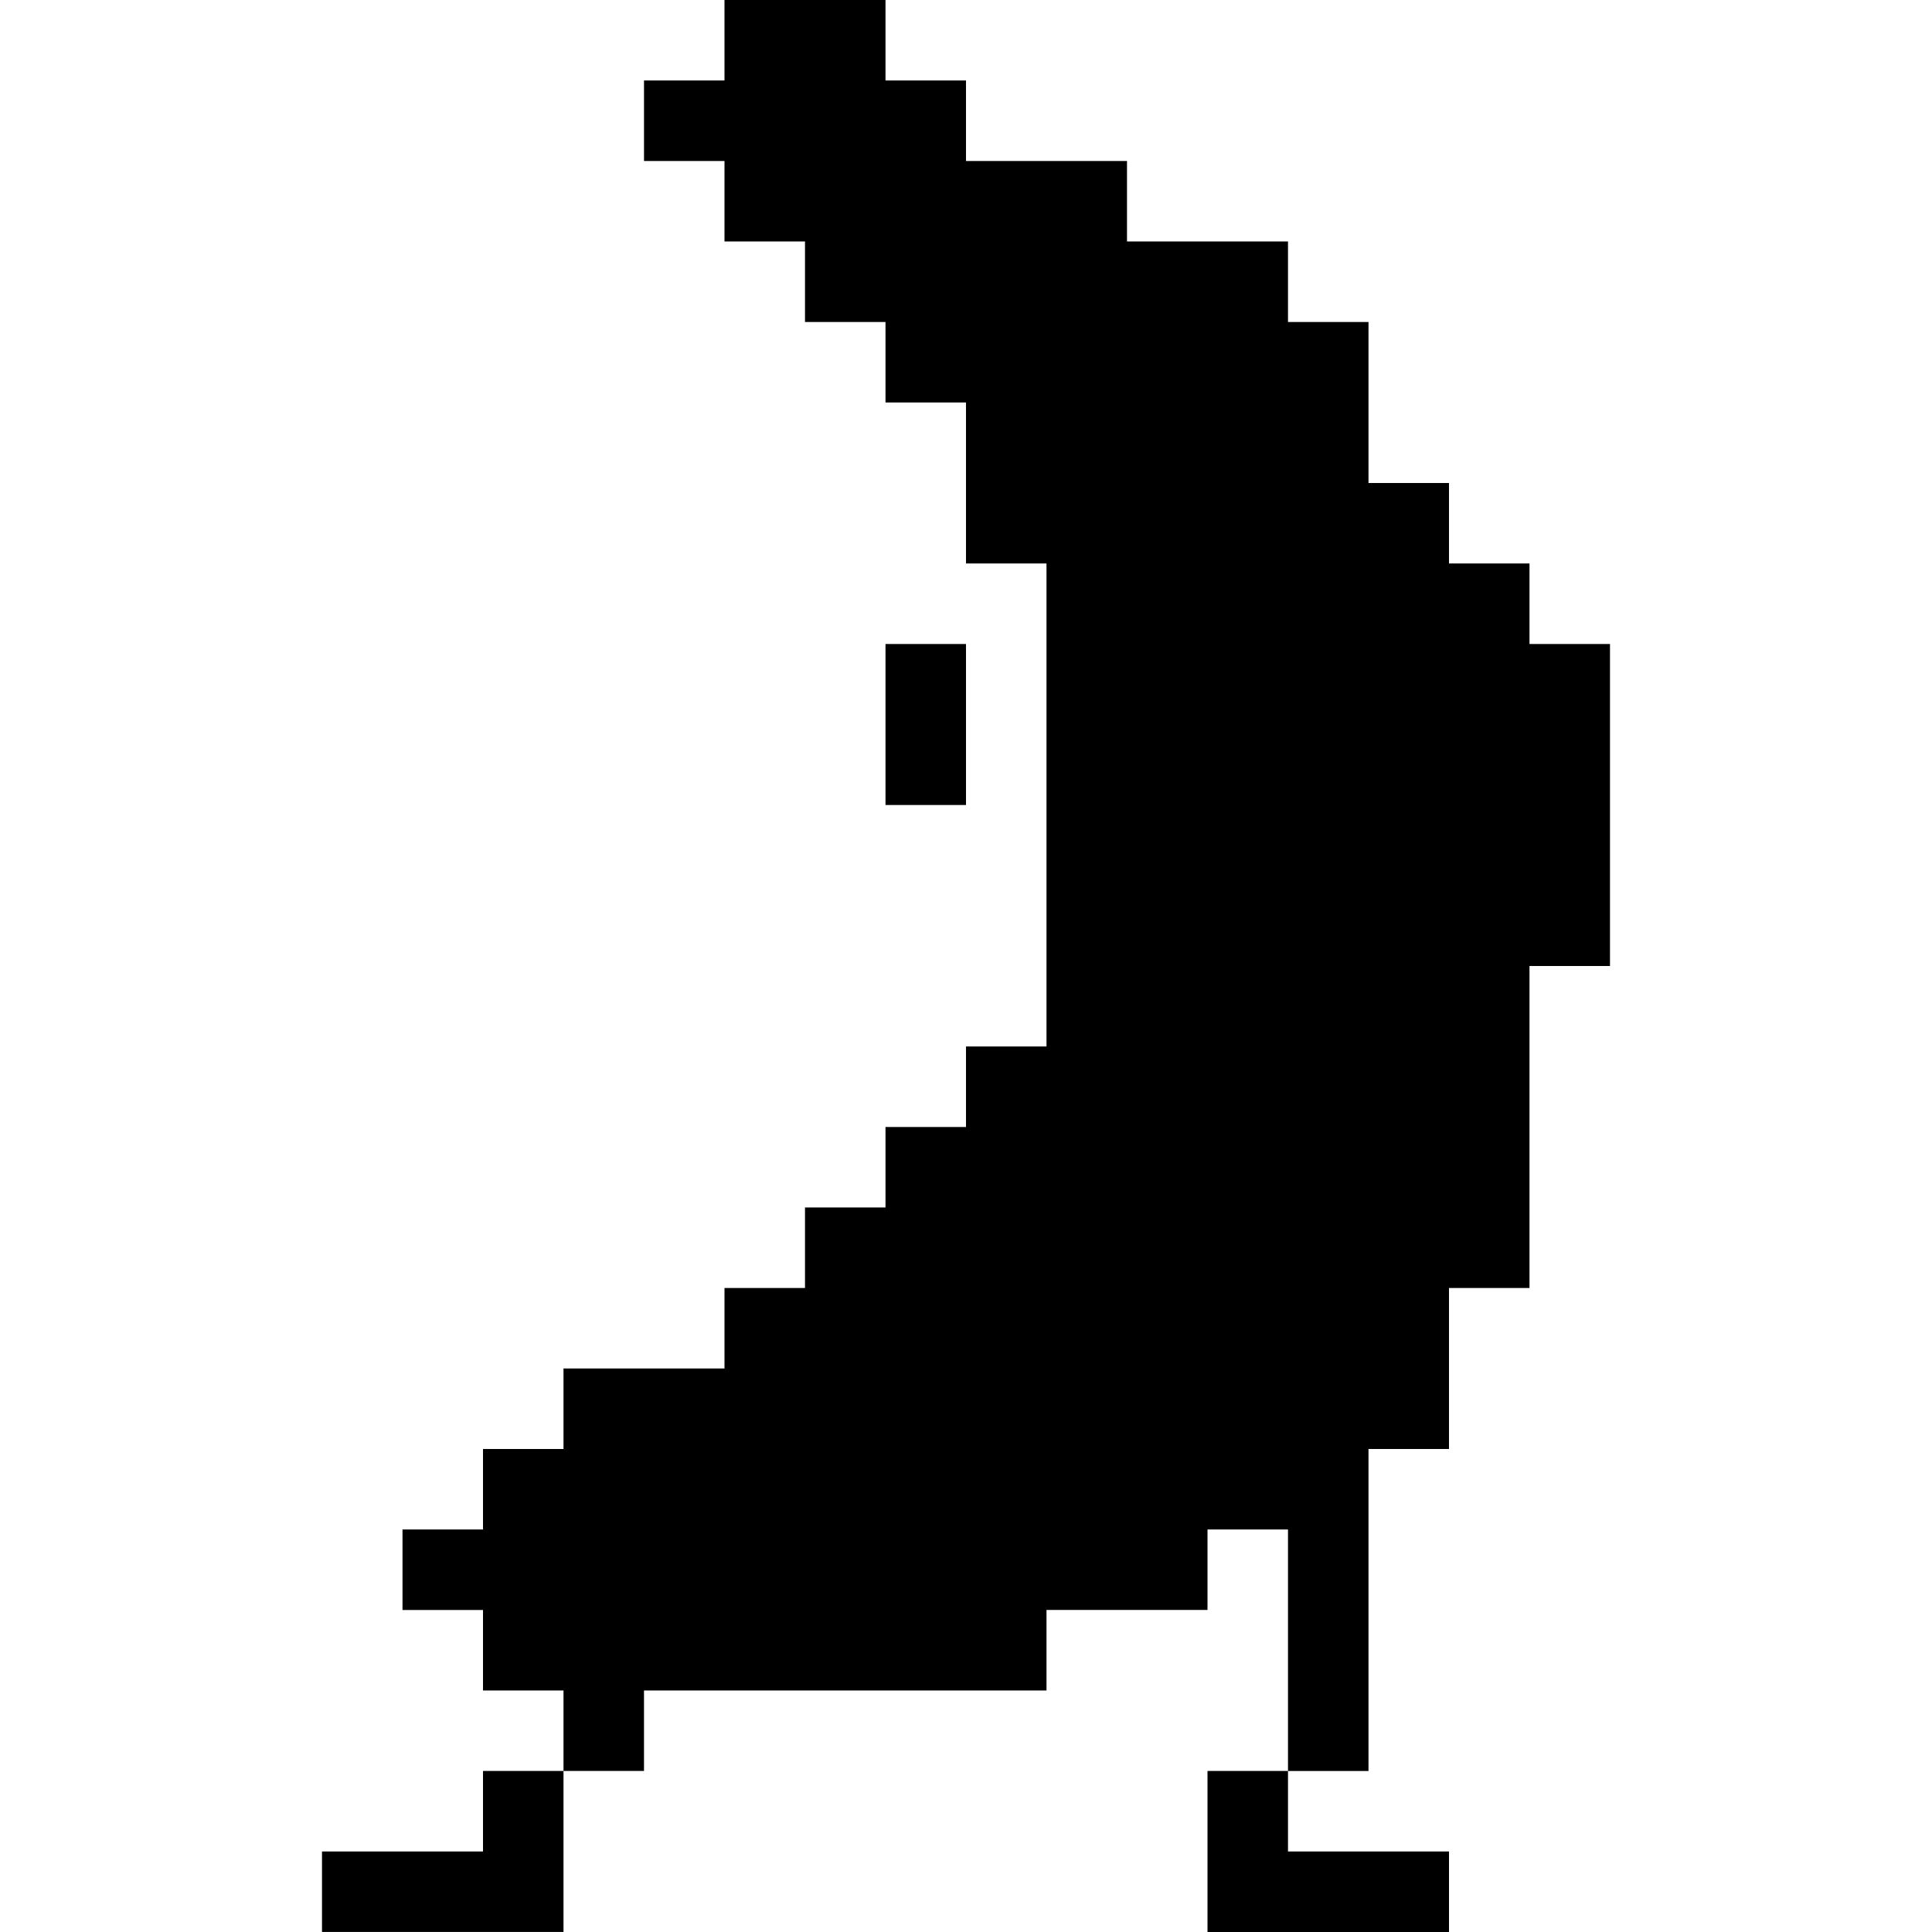 <?xml version="1.0" standalone="no"?>
<!DOCTYPE svg PUBLIC "-//W3C//DTD SVG 20010904//EN"
 "http://www.w3.org/TR/2001/REC-SVG-20010904/DTD/svg10.dtd">
<svg version="1.0" xmlns="http://www.w3.org/2000/svg"
 width="240pt" height="240pt" viewBox="0 0 240 240"
 preserveAspectRatio="xMidYMid meet">
<g transform="translate(0,240) scale(0.1,-0.1)"
fill="#000000" stroke="none">
<path d="M900 2350 l0 -50 -50 0 -50 0 0 -50 0 -50 50 0 50 0 0 -50 0 -50 50
0 50 0 0 -50 0 -50 50 0 50 0 0 -50 0 -50 50 0 50 0 0 -100 0 -100 50 0 50 0
0 -300 0 -300 -50 0 -50 0 0 -50 0 -50 -50 0 -50 0 0 -50 0 -50 -50 0 -50 0 0
-50 0 -50 -50 0 -50 0 0 -50 0 -50 -100 0 -100 0 0 -50 0 -50 -50 0 -50 0 0
-50 0 -50 -50 0 -50 0 0 -50 0 -50 50 0 50 0 0 -50 0 -50 50 0 50 0 0 -50 0
-50 -50 0 -50 0 0 -50 0 -50 -100 0 -100 0 0 -50 0 -50 150 0 150 0 0 100 0
100 50 0 50 0 0 50 0 50 250 0 250 0 0 50 0 50 100 0 100 0 0 50 0 50 50 0 50
0 0 -150 0 -150 -50 0 -50 0 0 -100 0 -100 150 0 150 0 0 50 0 50 -100 0 -100
0 0 50 0 50 50 0 50 0 0 200 0 200 50 0 50 0 0 100 0 100 50 0 50 0 0 200 0
200 50 0 50 0 0 200 0 200 -50 0 -50 0 0 50 0 50 -50 0 -50 0 0 50 0 50 -50 0
-50 0 0 100 0 100 -50 0 -50 0 0 50 0 50 -100 0 -100 0 0 50 0 50 -100 0 -100
0 0 50 0 50 -50 0 -50 0 0 50 0 50 -100 0 -100 0 0 -50z"/>
<path d="M1100 1500 l0 -100 50 0 50 0 0 100 0 100 -50 0 -50 0 0 -100z"/>
</g>
</svg>
